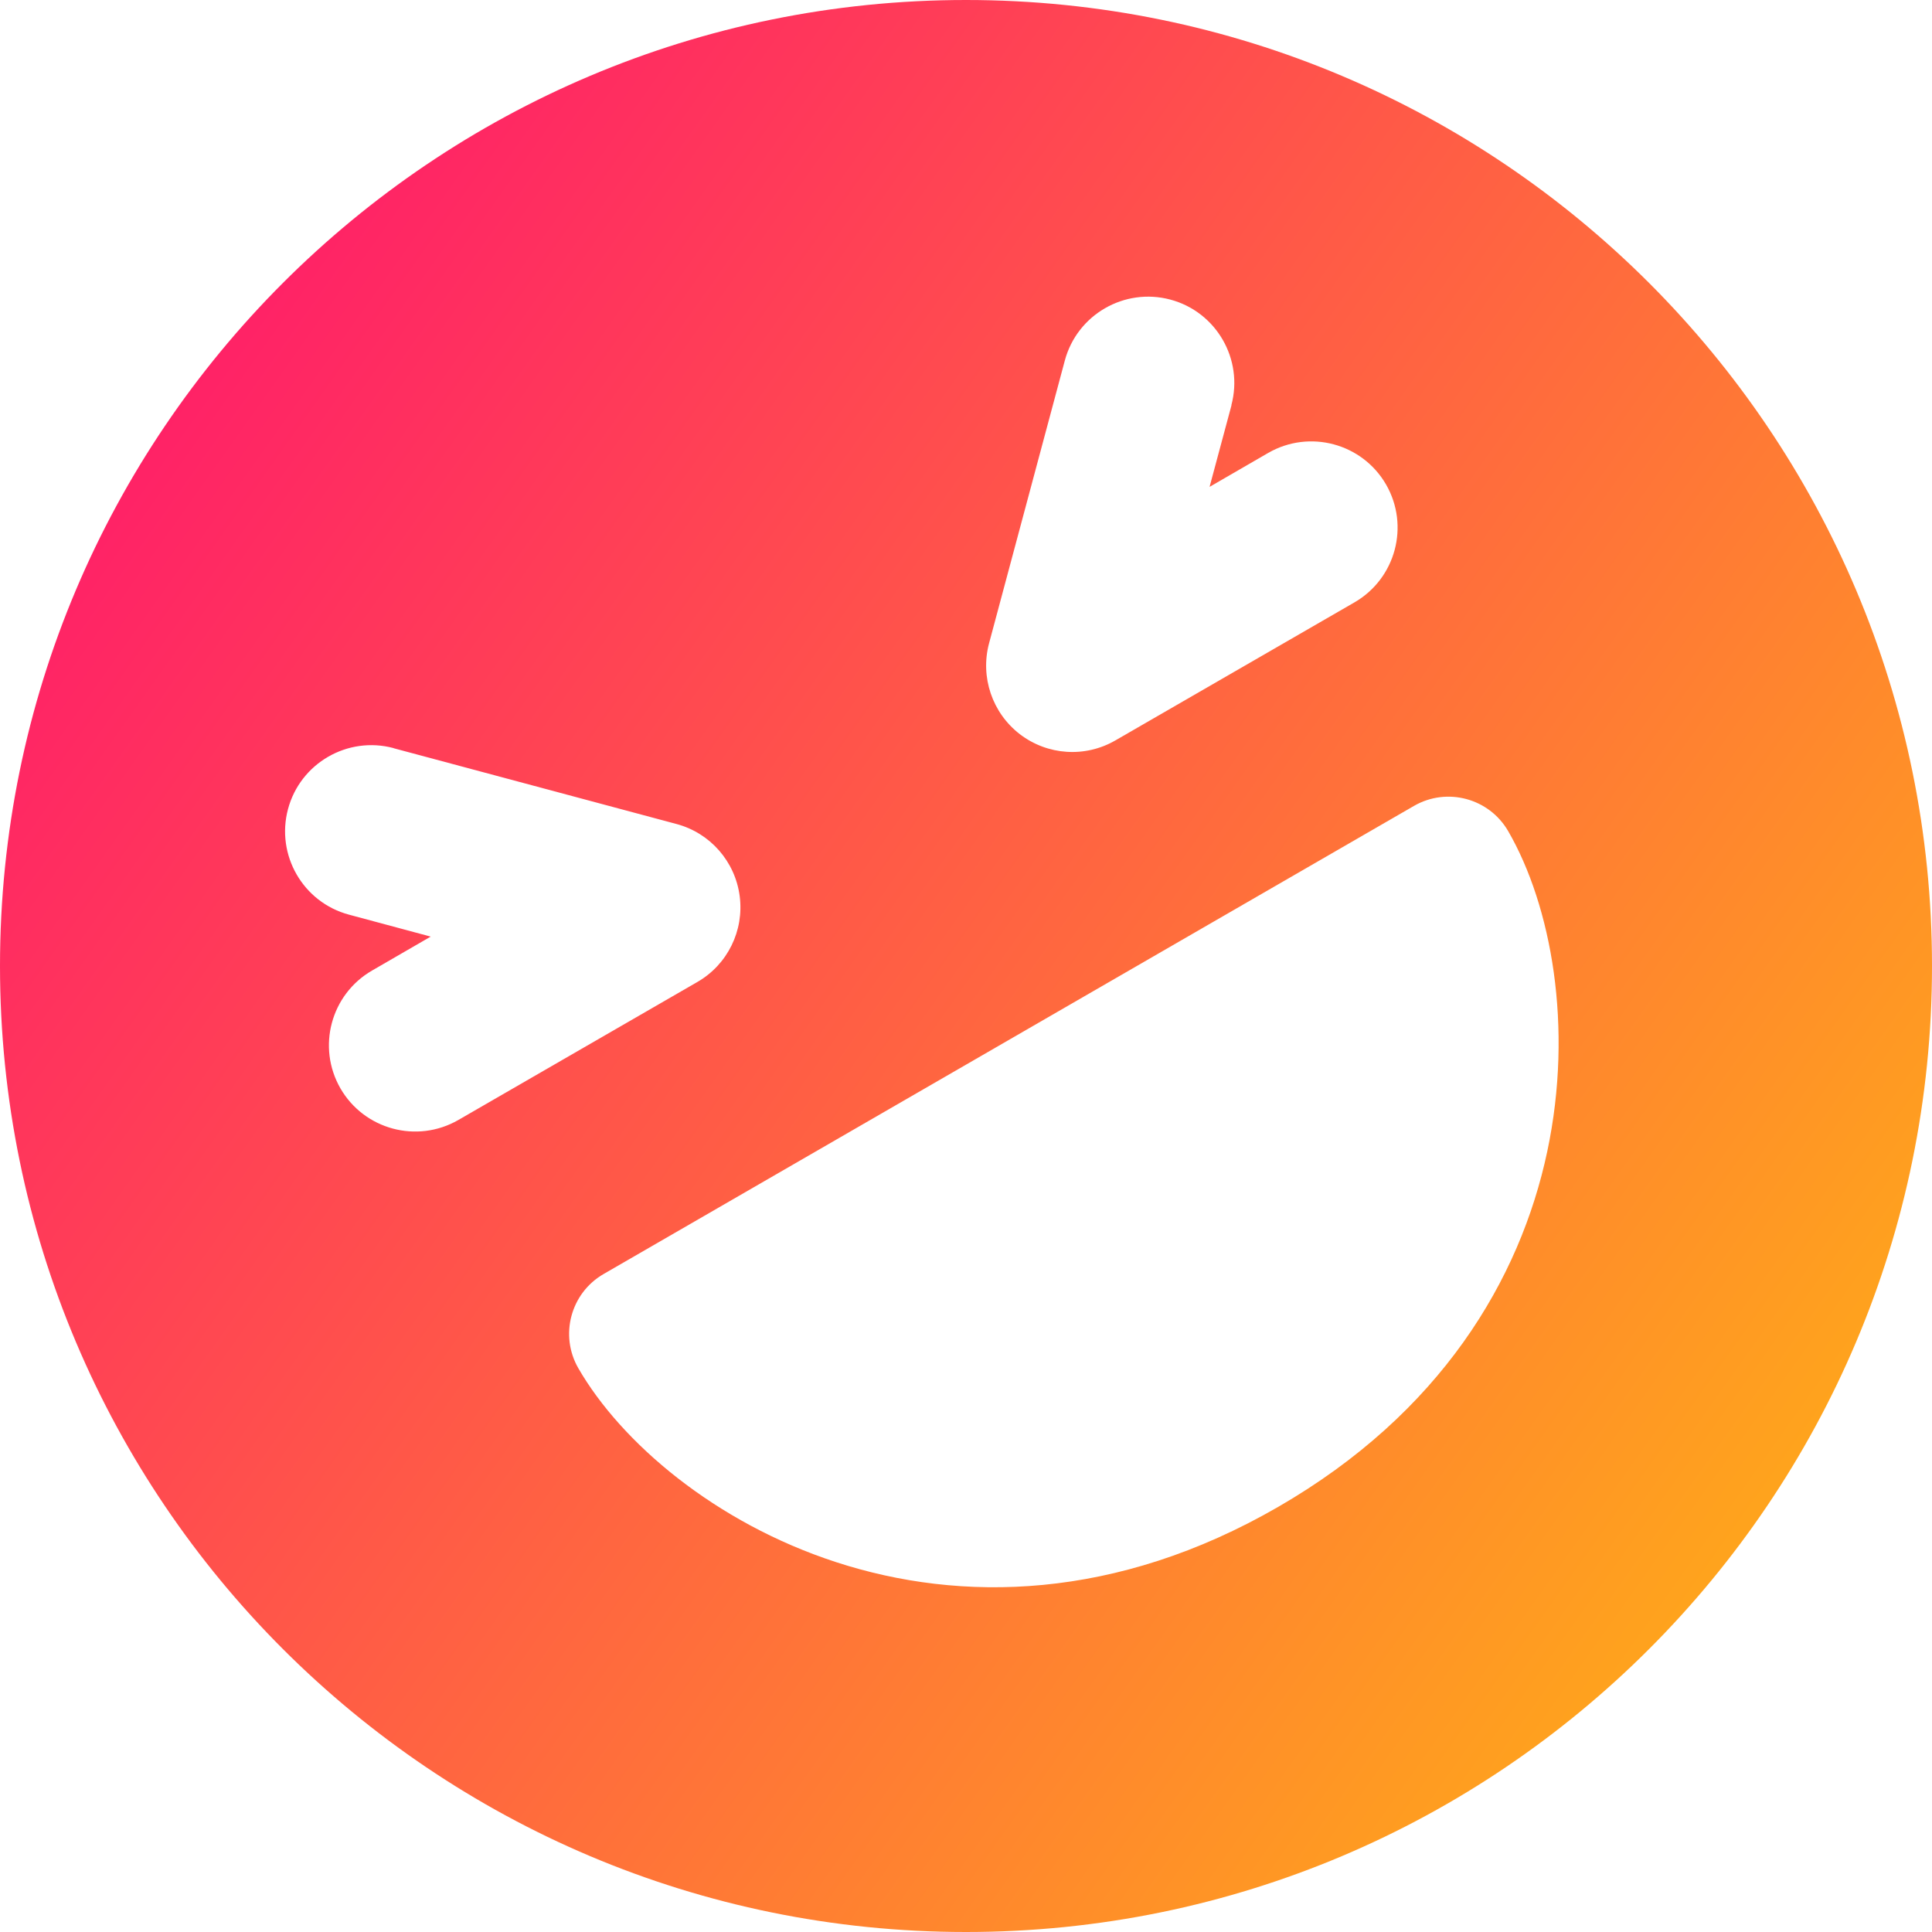 <svg xmlns="http://www.w3.org/2000/svg" fill="none" viewBox="0 0 14 14" id="Smiley-Laughing-3--Streamline-Core-Gradient">
  <desc>
    Smiley Laughing 3 Streamline Icon: https://streamlinehq.com
  </desc>
  <g id="Free Gradient/Mail/smiley-laughing-3">
    <path id="Subtract" fill="url(#paint0_linear_14402_11431)" fill-rule="evenodd" d="M0 7c0-3.866 3.134-7 7-7 3.866 0 7 3.134 7 7 0 3.866-3.134 7-7 7-3.866 0-7-3.134-7-7Zm2.852-1.579c-.333-.089-.676.109-.765.442-.089.333.109.676.442.765l.592.159-.425.246c-.299.173-.401.555-.229.854.173.299.555.401.854.229l1.732-1c.219-.126.34-.372.307-.623-.033-.251-.214-.457-.458-.522l-2.049-.549Zm6.071-2.485c.089-.333-.109-.676-.442-.765-.333-.089-.676.109-.765.442l-.549 2.049c-.065.244.023.504.223.658.201.154.474.172.693.045l1.732-1c.299-.173.401-.555.229-.854-.173-.299-.555-.401-.854-.229l-.425.246.159-.592ZM4.374 9.232c-.239.138-.321.444-.183.683.31.537.989 1.119 1.868 1.405.903.294 2.027.279 3.204-.401 1.177-.68 1.752-1.646 1.949-2.575.192-.905.028-1.783-.283-2.321-.138-.239-.444-.321-.683-.183L4.374 9.232Z" clip-rule="evenodd"></path>
  </g>
  <defs>
    <linearGradient id="paint0_linear_14402_11431" x1="15.213" x2="-3.671" y1="16.965" y2="3.551" gradientUnits="userSpaceOnUse">
      <stop stop-color="#ffd600"></stop>
      <stop offset="1" stop-color="#ff007a"></stop>
    </linearGradient>
  </defs>
</svg>